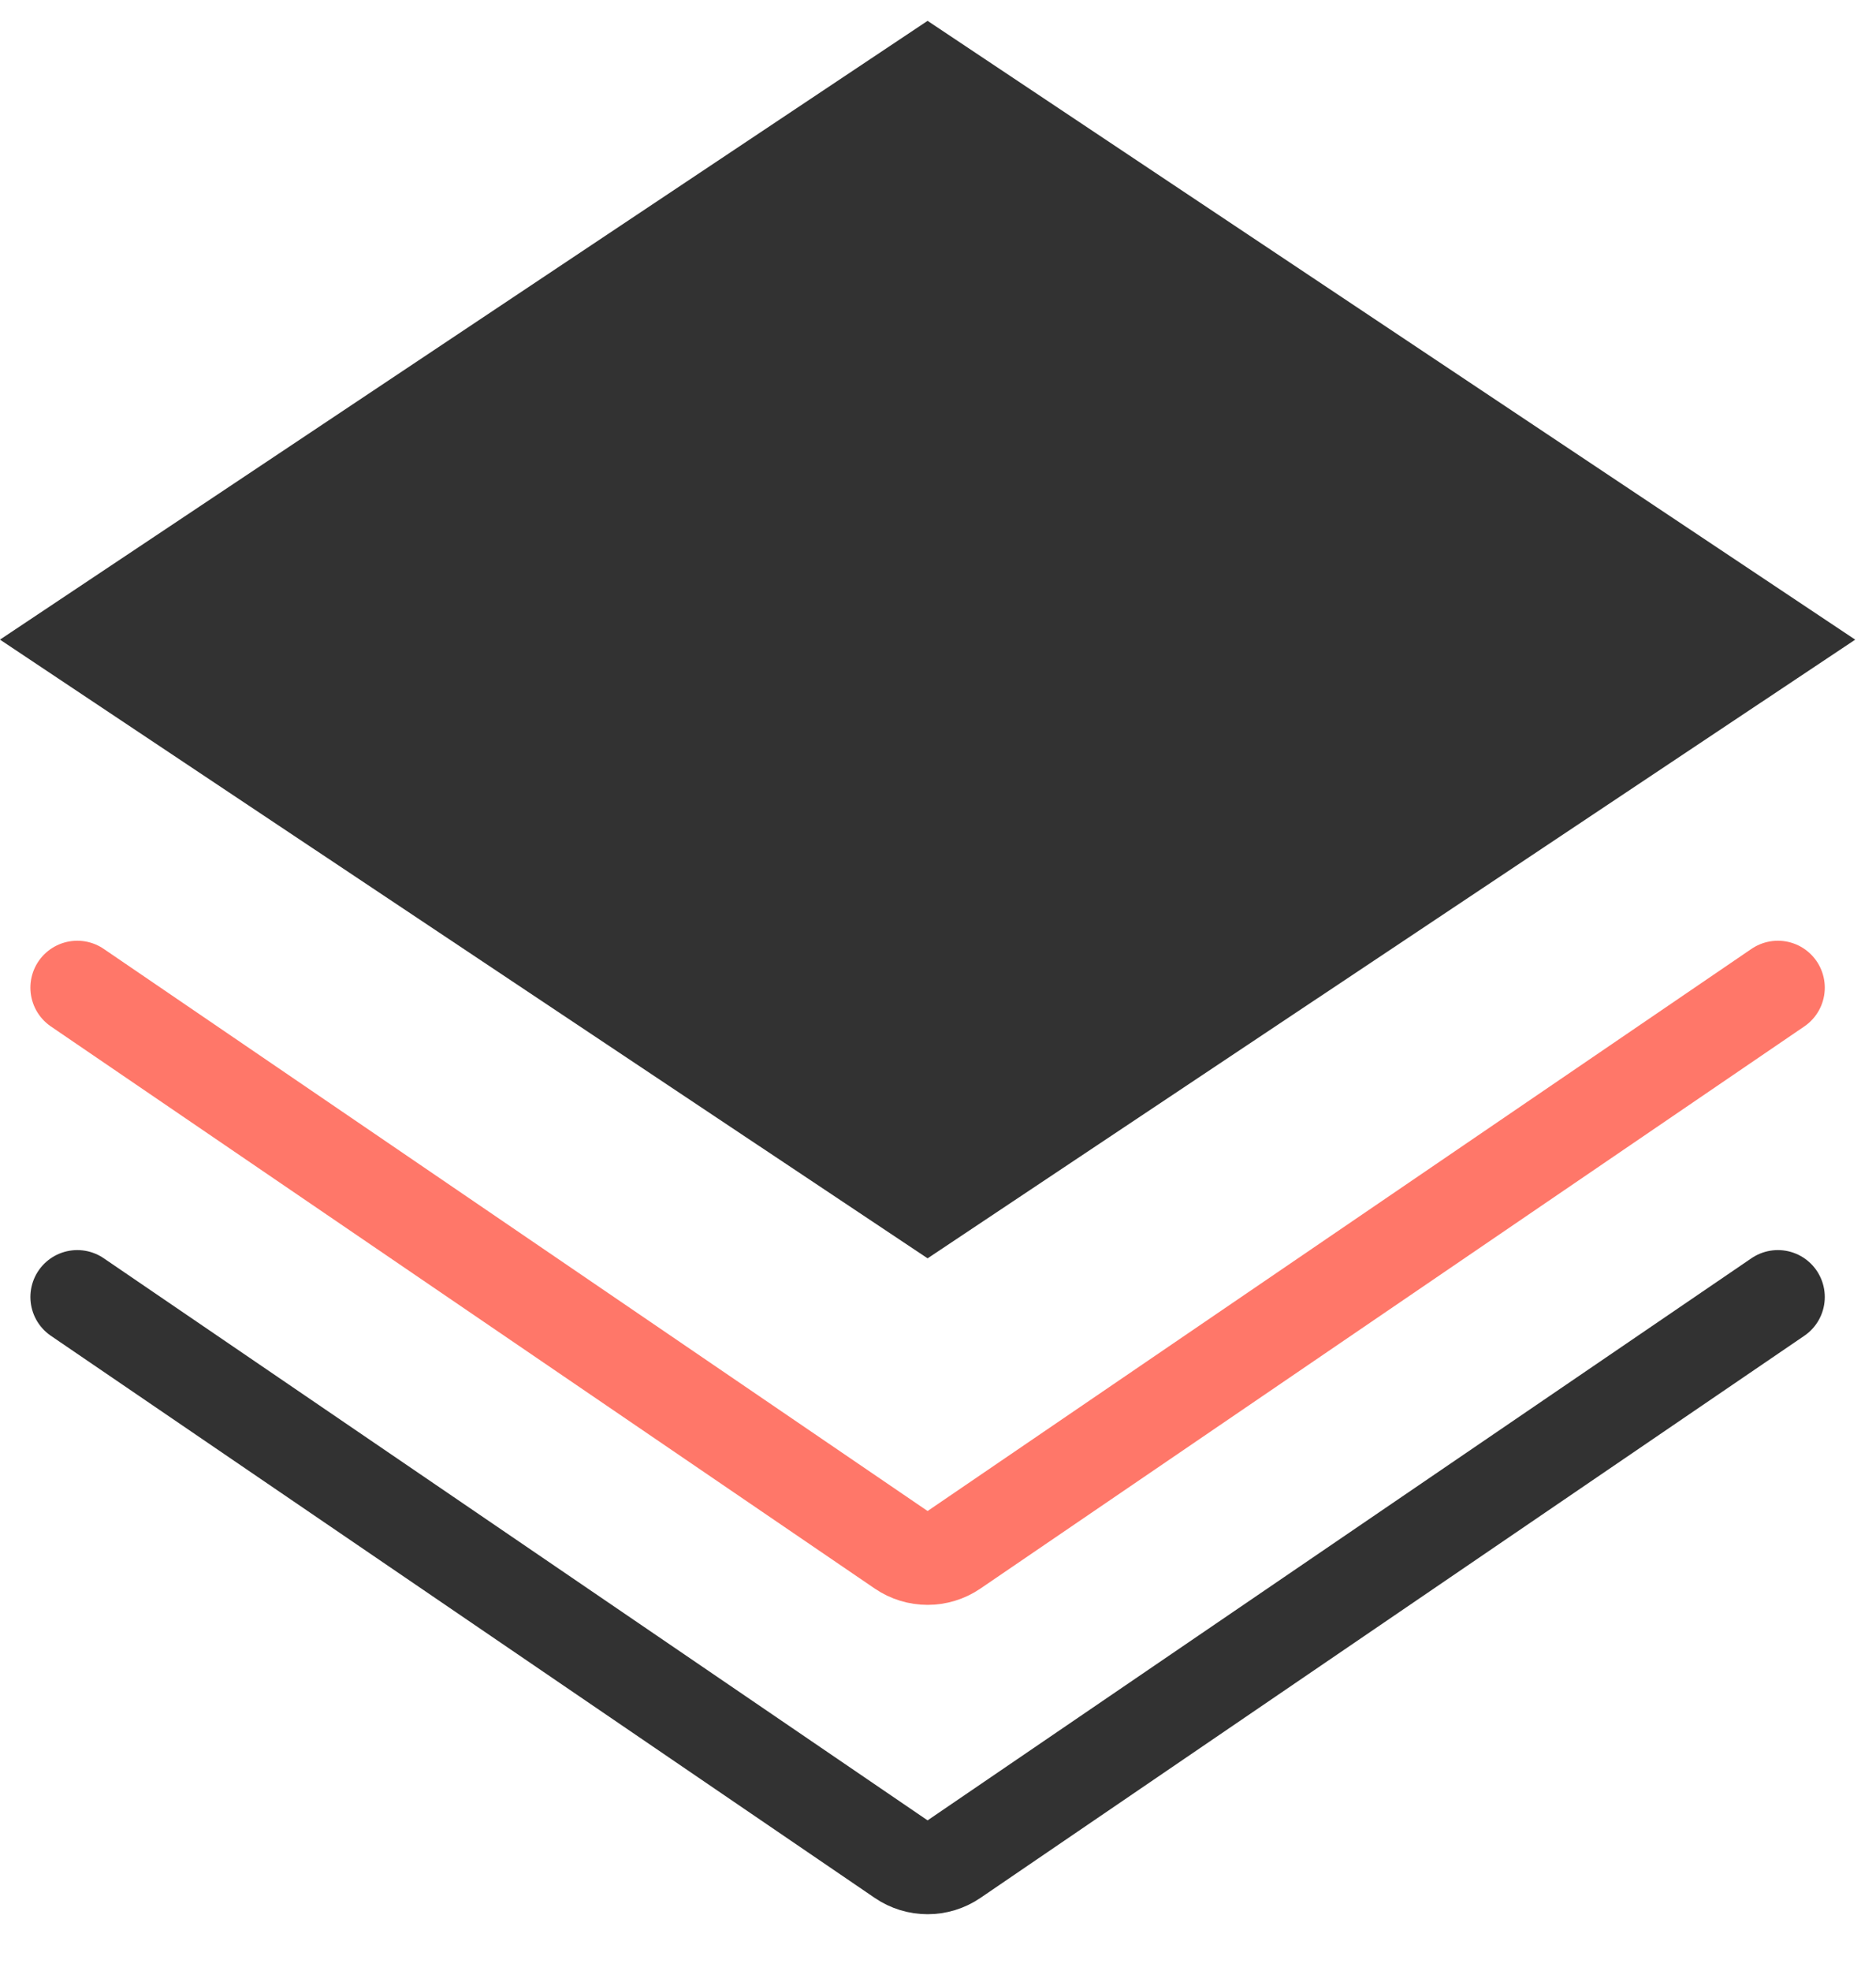 <svg width="20" height="21" viewBox="0 0 20 21" fill="none" xmlns="http://www.w3.org/2000/svg">
<path d="M0.901 6.815L9.889 0.823L18.877 6.815L9.889 12.806L0.901 6.815Z" fill="#323232" stroke="#323232"/>
<path d="M0.824 10.523L9.607 16.512C9.777 16.628 10.001 16.628 10.171 16.512L18.954 10.523" stroke="#FF7769" stroke-linecap="round" stroke-linejoin="round"/>
<path d="M0.824 13.819L9.607 19.808C9.777 19.924 10.001 19.924 10.171 19.808L18.954 13.819" stroke="#323232" stroke-linecap="round" stroke-linejoin="round"/>
</svg>
